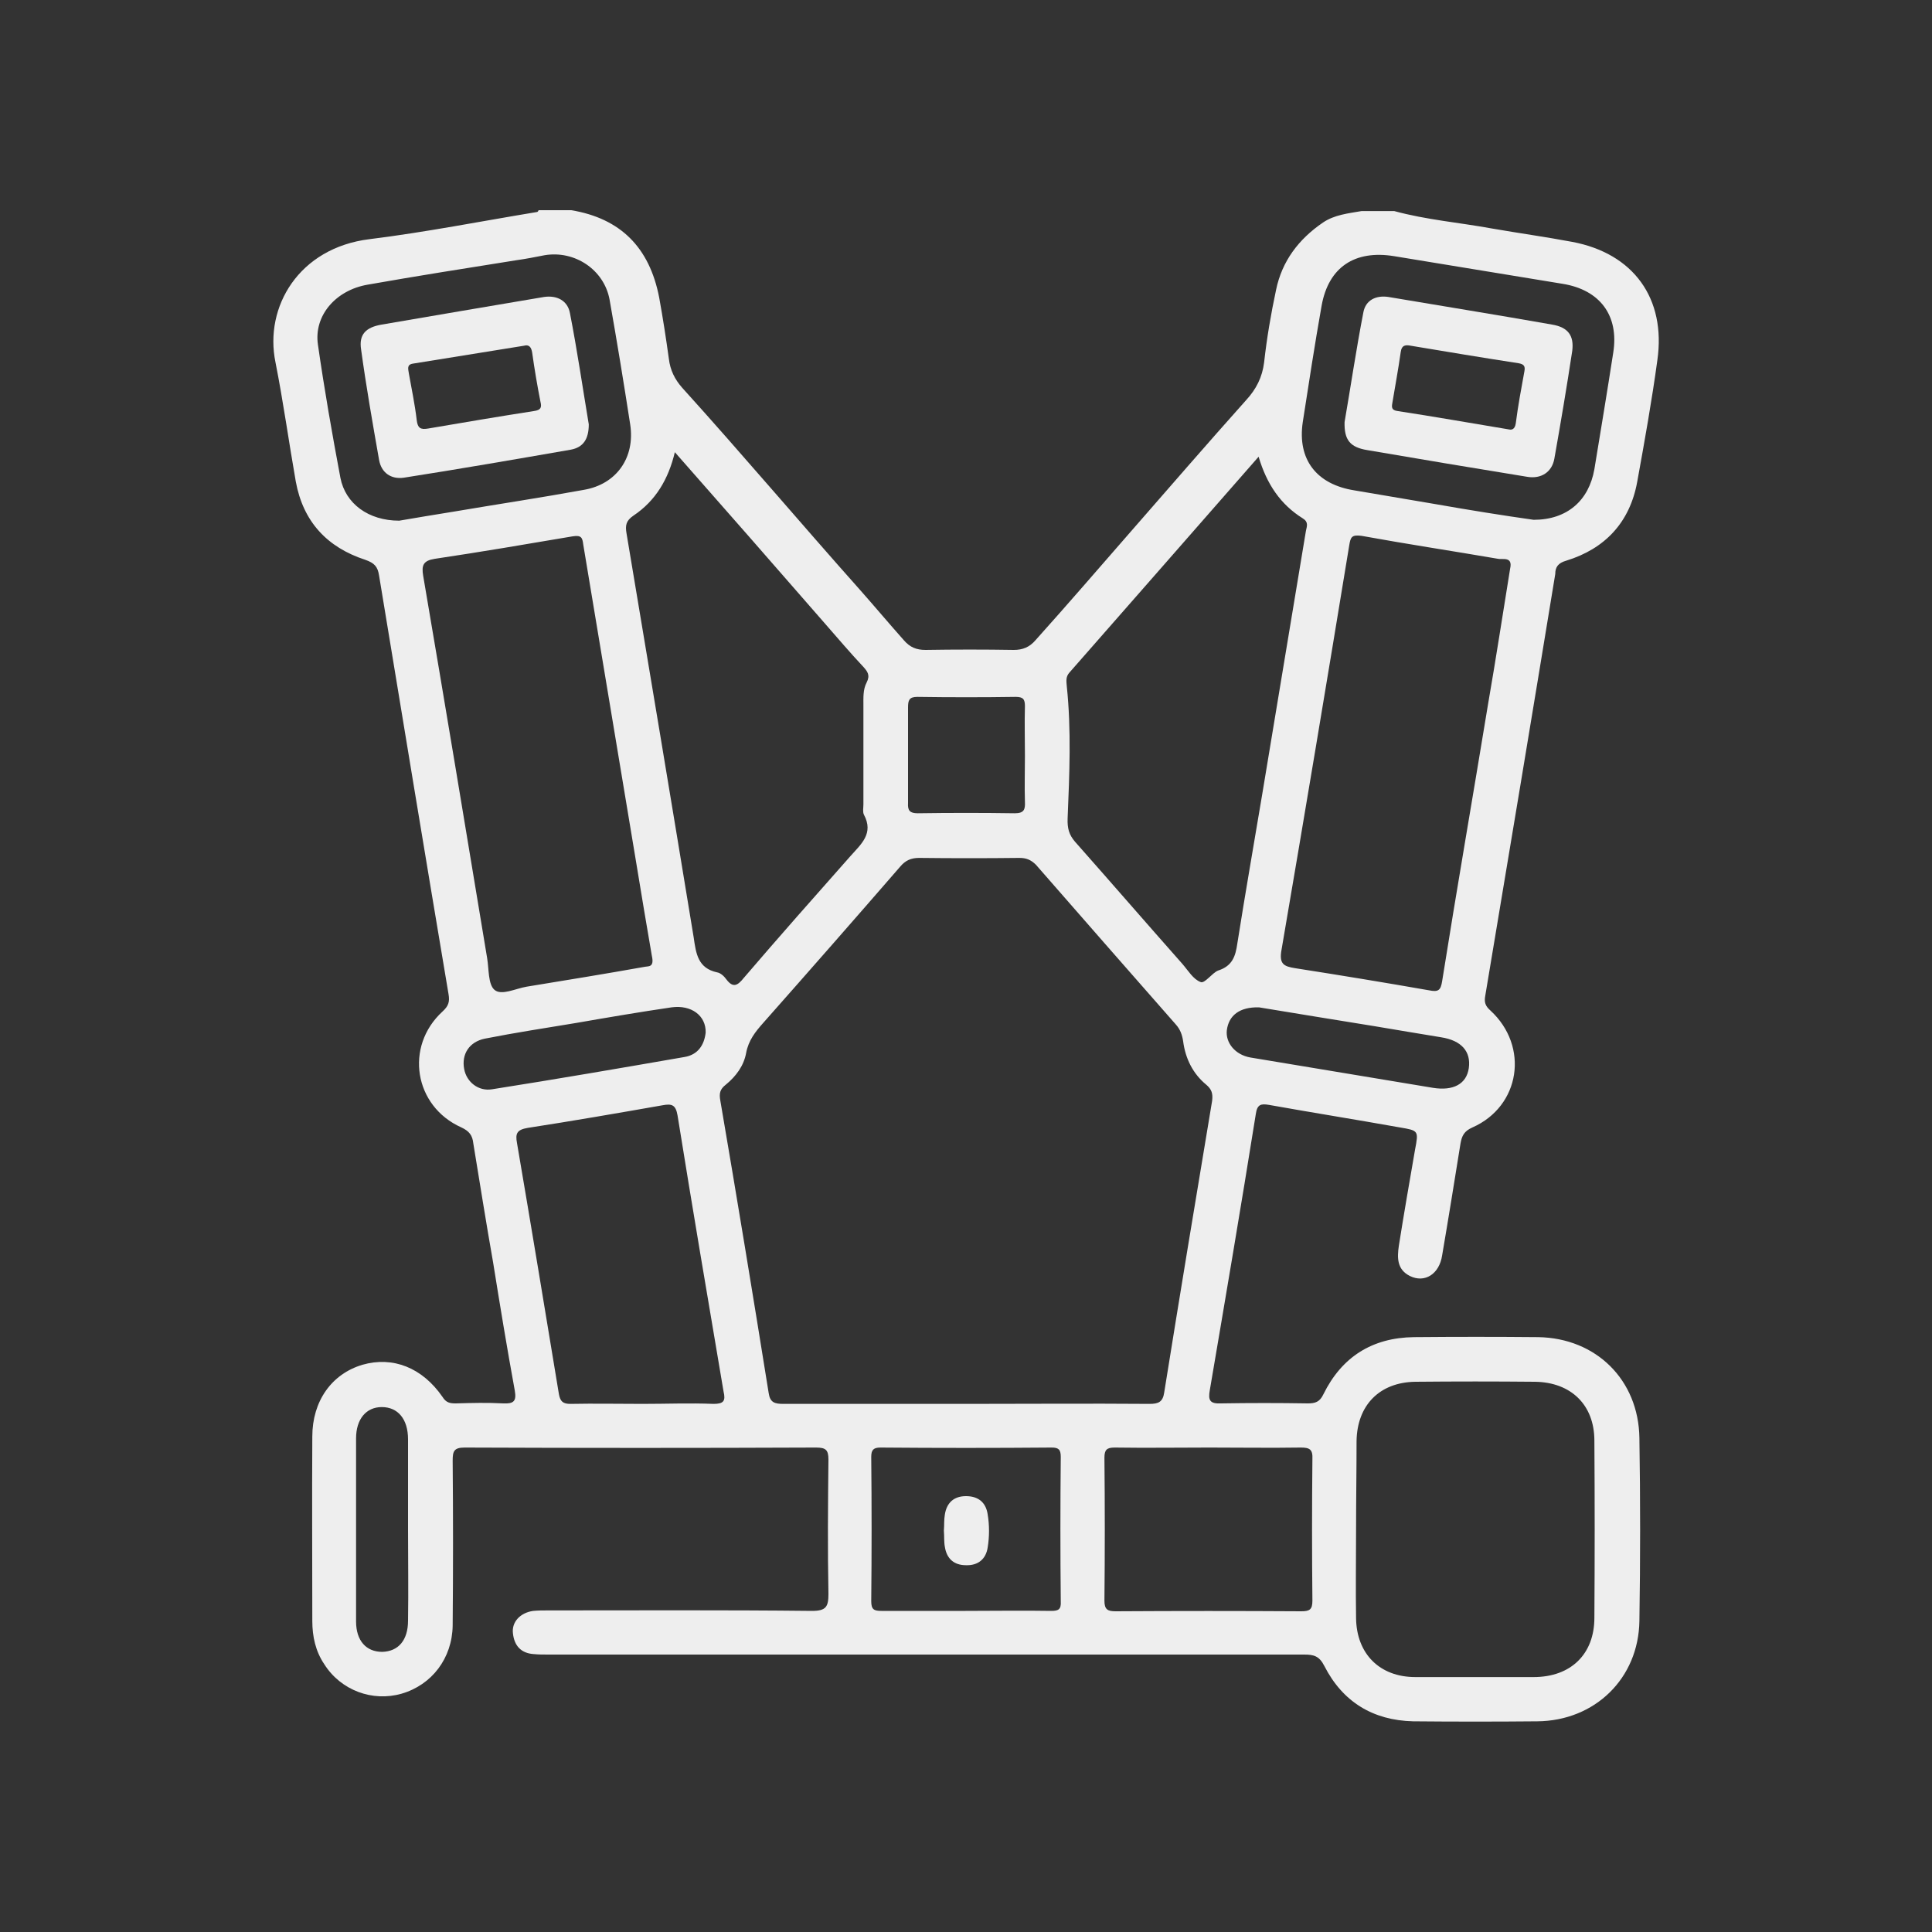 <svg width="20" height="20" viewBox="0 0 20 20" fill="none" xmlns="http://www.w3.org/2000/svg">
<rect x="0" y="0" width="20" height="20" fill="#333333" stroke="none"/>
<g clip-path="url(#clip0_3561_6590)">
<path d="M16.067 3.36C15.5 3.26 14.934 3.169 14.372 3.074C14.243 3.055 14.138 3.107 14.114 3.231C14.038 3.622 13.981 4.012 13.919 4.369C13.914 4.555 13.976 4.631 14.157 4.66C14.71 4.755 15.257 4.846 15.81 4.936C15.953 4.96 16.067 4.888 16.091 4.746C16.157 4.374 16.219 4.007 16.276 3.631C16.295 3.474 16.233 3.388 16.067 3.36ZM15.691 4.384C15.681 4.45 15.643 4.45 15.624 4.446C15.219 4.379 14.843 4.312 14.467 4.255C14.405 4.246 14.405 4.217 14.414 4.169C14.443 3.993 14.476 3.817 14.5 3.646C14.51 3.569 14.553 3.569 14.605 3.579C14.976 3.641 15.348 3.703 15.719 3.76C15.772 3.769 15.791 3.788 15.781 3.841C15.748 4.022 15.714 4.203 15.691 4.384Z" fill="#EEEEEE"/>
<path d="M10 15.488C9.876 15.488 9.8 15.555 9.781 15.679C9.771 15.736 9.776 15.788 9.771 15.845C9.776 15.903 9.771 15.96 9.781 16.012C9.8 16.136 9.876 16.203 10 16.203C10.124 16.207 10.205 16.141 10.224 16.022C10.243 15.907 10.243 15.788 10.224 15.674C10.205 15.55 10.124 15.488 10 15.488Z" fill="#EEEEEE"/>
<path d="M16.214 5.804C16.614 5.681 16.871 5.409 16.948 4.99C17.024 4.571 17.1 4.147 17.157 3.728C17.248 3.09 16.91 2.623 16.276 2.504C16 2.452 15.724 2.414 15.448 2.366C15.11 2.304 14.767 2.276 14.433 2.185C14.319 2.185 14.21 2.185 14.095 2.185C13.957 2.209 13.814 2.223 13.695 2.304C13.443 2.476 13.271 2.704 13.21 3C13.157 3.247 13.114 3.5 13.086 3.752C13.067 3.904 13.005 4.028 12.9 4.142C12.495 4.595 12.1 5.052 11.705 5.504C11.376 5.881 11.052 6.257 10.719 6.628C10.657 6.7 10.586 6.728 10.495 6.728C10.191 6.723 9.886 6.723 9.581 6.728C9.486 6.728 9.419 6.7 9.357 6.628C9.205 6.457 9.057 6.281 8.905 6.109C8.286 5.414 7.686 4.704 7.062 4.014C6.986 3.928 6.938 3.833 6.924 3.714C6.895 3.504 6.862 3.29 6.824 3.081C6.724 2.562 6.424 2.261 5.914 2.176C5.8 2.176 5.691 2.176 5.576 2.176C5.571 2.185 5.567 2.195 5.557 2.195C4.981 2.29 4.405 2.404 3.824 2.476C3.095 2.566 2.733 3.176 2.852 3.752C2.933 4.162 2.99 4.576 3.062 4.985C3.138 5.4 3.386 5.666 3.781 5.795C3.876 5.828 3.91 5.866 3.924 5.957C4.162 7.4 4.4 8.847 4.643 10.29C4.657 10.371 4.643 10.414 4.581 10.471C4.186 10.833 4.286 11.452 4.776 11.671C4.857 11.709 4.891 11.752 4.9 11.838C4.967 12.247 5.033 12.662 5.105 13.071C5.176 13.514 5.248 13.952 5.329 14.395C5.348 14.504 5.319 14.533 5.21 14.528C5.048 14.519 4.886 14.523 4.719 14.528C4.662 14.528 4.619 14.523 4.581 14.461C4.371 14.157 4.067 14.038 3.752 14.128C3.433 14.223 3.233 14.504 3.233 14.871C3.229 15.509 3.233 16.142 3.233 16.78C3.233 16.942 3.267 17.095 3.357 17.228C3.529 17.5 3.857 17.619 4.157 17.533C4.471 17.442 4.681 17.166 4.686 16.828C4.691 16.257 4.691 15.685 4.686 15.119C4.686 15.023 4.7 14.985 4.81 14.985C6.024 14.99 7.233 14.99 8.448 14.985C8.548 14.985 8.576 15.009 8.576 15.109C8.571 15.571 8.567 16.038 8.576 16.5C8.576 16.633 8.552 16.676 8.405 16.676C7.495 16.666 6.581 16.671 5.671 16.671C5.619 16.671 5.571 16.671 5.519 16.676C5.386 16.695 5.295 16.79 5.31 16.909C5.324 17.038 5.395 17.114 5.524 17.123C5.576 17.128 5.624 17.128 5.676 17.128C8.286 17.128 10.89 17.128 13.5 17.128C13.6 17.128 13.657 17.142 13.71 17.247C13.9 17.619 14.214 17.809 14.629 17.819C15.057 17.823 15.486 17.823 15.914 17.819C16.509 17.814 16.962 17.376 16.971 16.78C16.981 16.147 16.981 15.519 16.971 14.885C16.962 14.285 16.524 13.852 15.924 13.842C15.495 13.838 15.067 13.838 14.638 13.842C14.205 13.847 13.89 14.047 13.7 14.433C13.662 14.514 13.614 14.528 13.538 14.528C13.238 14.523 12.938 14.523 12.638 14.528C12.524 14.533 12.505 14.495 12.524 14.39C12.686 13.438 12.848 12.485 13 11.533C13.014 11.433 13.052 11.423 13.138 11.438C13.591 11.519 14.038 11.59 14.491 11.671C14.686 11.704 14.686 11.704 14.648 11.904C14.591 12.233 14.533 12.566 14.481 12.895C14.462 13.023 14.462 13.142 14.595 13.209C14.748 13.285 14.9 13.19 14.929 12.995C14.995 12.609 15.057 12.223 15.119 11.838C15.133 11.757 15.157 11.709 15.243 11.671C15.738 11.452 15.833 10.833 15.429 10.461C15.376 10.414 15.362 10.376 15.376 10.304C15.619 8.852 15.862 7.395 16.1 5.942C16.1 5.871 16.129 5.828 16.214 5.804ZM4.224 16.776C4.224 16.98 4.124 17.095 3.957 17.1C3.791 17.1 3.686 16.985 3.686 16.785C3.686 16.152 3.686 15.523 3.686 14.89C3.686 14.69 3.791 14.566 3.952 14.566C4.119 14.566 4.224 14.69 4.224 14.9C4.224 15.209 4.224 15.519 4.224 15.833C4.224 16.142 4.229 16.462 4.224 16.776ZM14.043 14.919C14.048 14.547 14.281 14.309 14.652 14.304C15.067 14.3 15.476 14.3 15.89 14.304C16.262 14.309 16.505 14.542 16.505 14.914C16.509 15.523 16.509 16.138 16.505 16.747C16.505 17.123 16.262 17.361 15.876 17.361C15.467 17.361 15.062 17.361 14.652 17.361C14.281 17.361 14.043 17.119 14.038 16.752C14.033 16.447 14.038 16.142 14.038 15.833C14.038 15.523 14.043 15.223 14.043 14.919ZM9.4 7.323C9.4 7.252 9.41 7.214 9.495 7.214C9.833 7.219 10.176 7.219 10.514 7.214C10.591 7.214 10.61 7.238 10.61 7.309C10.605 7.481 10.61 7.657 10.61 7.828C10.61 7.985 10.605 8.142 10.61 8.3C10.614 8.381 10.6 8.419 10.505 8.419C10.171 8.414 9.833 8.414 9.5 8.419C9.419 8.419 9.395 8.39 9.4 8.314C9.4 7.981 9.4 7.652 9.4 7.323ZM6.986 4.681C7.51 5.276 8.024 5.862 8.533 6.447C8.667 6.6 8.8 6.757 8.938 6.904C8.981 6.952 9.01 6.99 8.971 7.066C8.933 7.138 8.938 7.223 8.938 7.304C8.938 7.647 8.938 7.985 8.938 8.328C8.938 8.361 8.929 8.404 8.943 8.433C9.048 8.628 8.914 8.738 8.805 8.861C8.433 9.281 8.062 9.7 7.7 10.123C7.638 10.2 7.59 10.233 7.519 10.138C7.495 10.104 7.457 10.071 7.424 10.066C7.224 10.023 7.205 9.871 7.181 9.704C6.952 8.309 6.719 6.914 6.486 5.523C6.471 5.438 6.481 5.39 6.557 5.338C6.786 5.185 6.919 4.962 6.986 4.681ZM3.524 4.947C3.438 4.49 3.357 4.028 3.291 3.566C3.248 3.266 3.476 3.004 3.805 2.947C4.314 2.857 4.829 2.776 5.338 2.695C5.438 2.681 5.538 2.662 5.638 2.642C5.948 2.59 6.252 2.79 6.31 3.1C6.386 3.528 6.457 3.962 6.524 4.395C6.576 4.738 6.381 5.014 6.043 5.071C5.6 5.152 5.152 5.219 4.705 5.295C4.5 5.328 4.295 5.362 4.133 5.39C3.814 5.39 3.576 5.214 3.524 4.947ZM4.381 5.962C4.362 5.852 4.381 5.804 4.5 5.785C4.976 5.714 5.452 5.633 5.929 5.552C6.019 5.538 6.029 5.566 6.038 5.638C6.219 6.723 6.4 7.814 6.581 8.9C6.638 9.247 6.695 9.59 6.748 9.895C6.776 10.019 6.71 10 6.671 10.009C6.267 10.081 5.862 10.147 5.452 10.214C5.338 10.233 5.191 10.309 5.119 10.247C5.052 10.19 5.062 10.033 5.043 9.919C4.824 8.595 4.605 7.276 4.381 5.962ZM5.095 11.276C4.952 11.3 4.829 11.2 4.805 11.066C4.776 10.914 4.857 10.785 5.019 10.752C5.333 10.69 5.648 10.642 5.962 10.59C6.29 10.533 6.624 10.476 6.952 10.428C7.157 10.4 7.31 10.514 7.305 10.69C7.29 10.819 7.224 10.919 7.086 10.942C6.424 11.057 5.762 11.171 5.095 11.276ZM7.386 14.533C7.143 14.523 6.895 14.533 6.652 14.533C6.405 14.533 6.152 14.528 5.905 14.533C5.829 14.533 5.8 14.509 5.786 14.433C5.643 13.566 5.5 12.7 5.352 11.833C5.333 11.733 5.352 11.695 5.462 11.676C5.929 11.604 6.395 11.523 6.857 11.442C6.957 11.423 6.995 11.438 7.014 11.547C7.167 12.5 7.329 13.452 7.49 14.404C7.514 14.504 7.49 14.533 7.386 14.533ZM10.881 16.676C10.586 16.671 10.29 16.676 9.995 16.676C9.705 16.676 9.414 16.676 9.124 16.676C9.048 16.676 9.019 16.662 9.019 16.576C9.024 16.076 9.024 15.581 9.019 15.081C9.019 15.009 9.043 14.985 9.114 14.985C9.705 14.99 10.295 14.99 10.886 14.985C10.957 14.985 10.981 15.004 10.981 15.081C10.976 15.581 10.976 16.076 10.981 16.576C10.986 16.662 10.957 16.676 10.881 16.676ZM12.519 14.985C12.833 14.985 13.148 14.99 13.467 14.985C13.557 14.985 13.591 15.004 13.586 15.104C13.581 15.595 13.581 16.081 13.586 16.571C13.586 16.662 13.557 16.68 13.471 16.68C12.829 16.676 12.191 16.676 11.548 16.68C11.467 16.68 11.433 16.662 11.433 16.571C11.438 16.076 11.438 15.585 11.433 15.09C11.433 15.009 11.457 14.985 11.538 14.985C11.871 14.99 12.195 14.985 12.519 14.985ZM12.052 14.414C12.038 14.514 11.991 14.533 11.9 14.533C11.267 14.528 10.638 14.533 10.005 14.533C9.371 14.533 8.743 14.533 8.11 14.533C8.019 14.533 7.971 14.519 7.957 14.419C7.795 13.409 7.629 12.4 7.457 11.395C7.443 11.319 7.452 11.276 7.514 11.228C7.619 11.142 7.7 11.033 7.724 10.9C7.748 10.771 7.819 10.681 7.9 10.59C8.376 10.052 8.848 9.514 9.319 8.971C9.371 8.909 9.429 8.881 9.514 8.881C9.862 8.885 10.205 8.885 10.552 8.881C10.624 8.881 10.671 8.9 10.724 8.952C11.205 9.504 11.691 10.057 12.171 10.604C12.219 10.657 12.238 10.714 12.248 10.78C12.271 10.957 12.348 11.114 12.486 11.228C12.543 11.276 12.557 11.319 12.548 11.395C12.381 12.395 12.214 13.404 12.052 14.414ZM12.429 10.166C12.352 10.138 12.3 10.047 12.238 9.976C11.867 9.557 11.5 9.133 11.129 8.714C11.067 8.642 11.048 8.576 11.052 8.471C11.071 8.014 11.091 7.557 11.043 7.1C11.038 7.047 11.033 7.004 11.071 6.962C11.719 6.223 12.367 5.485 13.029 4.728C13.114 5.014 13.257 5.223 13.486 5.366C13.548 5.404 13.529 5.447 13.519 5.495C13.367 6.404 13.219 7.309 13.067 8.219C12.981 8.733 12.89 9.252 12.809 9.766C12.79 9.9 12.757 10 12.61 10.047C12.548 10.071 12.471 10.185 12.429 10.166ZM14.833 11.261C14.205 11.157 13.571 11.052 12.943 10.947C12.786 10.919 12.686 10.795 12.7 10.666C12.719 10.514 12.829 10.423 13.033 10.428C13.409 10.49 13.819 10.557 14.229 10.623C14.457 10.662 14.691 10.7 14.919 10.738C15.129 10.771 15.229 10.885 15.205 11.057C15.181 11.223 15.043 11.295 14.833 11.261ZM15.405 7.285C15.248 8.242 15.081 9.2 14.929 10.157C14.914 10.252 14.89 10.271 14.795 10.252C14.333 10.171 13.871 10.095 13.409 10.023C13.29 10.004 13.238 9.981 13.267 9.828C13.505 8.438 13.738 7.042 13.967 5.647C13.981 5.561 13.991 5.533 14.095 5.547C14.567 5.633 15.038 5.704 15.509 5.785C15.552 5.795 15.662 5.757 15.633 5.885C15.557 6.352 15.486 6.819 15.405 7.285ZM14.862 5.219C14.581 5.171 14.3 5.123 14.019 5.076C13.629 5.014 13.429 4.757 13.486 4.371C13.548 3.971 13.61 3.566 13.681 3.166C13.752 2.766 14.024 2.585 14.433 2.652C15.014 2.747 15.595 2.842 16.176 2.938C16.562 3 16.762 3.266 16.7 3.652C16.638 4.052 16.571 4.457 16.505 4.857C16.448 5.181 16.224 5.381 15.876 5.381C15.571 5.338 15.214 5.281 14.862 5.219Z" fill="#EEEEEE"/>
<path d="M6.095 4.393C6.033 4.022 5.976 3.631 5.9 3.241C5.876 3.112 5.766 3.055 5.633 3.074C5.071 3.169 4.509 3.264 3.952 3.36C3.785 3.388 3.714 3.464 3.738 3.617C3.79 3.998 3.857 4.379 3.924 4.76C3.947 4.893 4.047 4.964 4.181 4.945C4.757 4.855 5.333 4.755 5.909 4.655C6.038 4.631 6.095 4.545 6.095 4.393ZM5.528 4.255C5.162 4.312 4.795 4.374 4.433 4.436C4.352 4.45 4.324 4.431 4.314 4.35C4.295 4.188 4.262 4.031 4.233 3.869C4.228 3.826 4.205 3.774 4.276 3.764C4.657 3.702 5.038 3.641 5.424 3.579C5.476 3.564 5.5 3.593 5.509 3.65C5.533 3.822 5.562 3.993 5.595 4.16C5.609 4.217 5.6 4.245 5.528 4.255Z" fill="#EEEEEE"/>
</g>
<defs>
<clipPath id="clip0_3561_6590">
<rect width="20" height="20" fill="white"/>
</clipPath>
</defs>
</svg>
